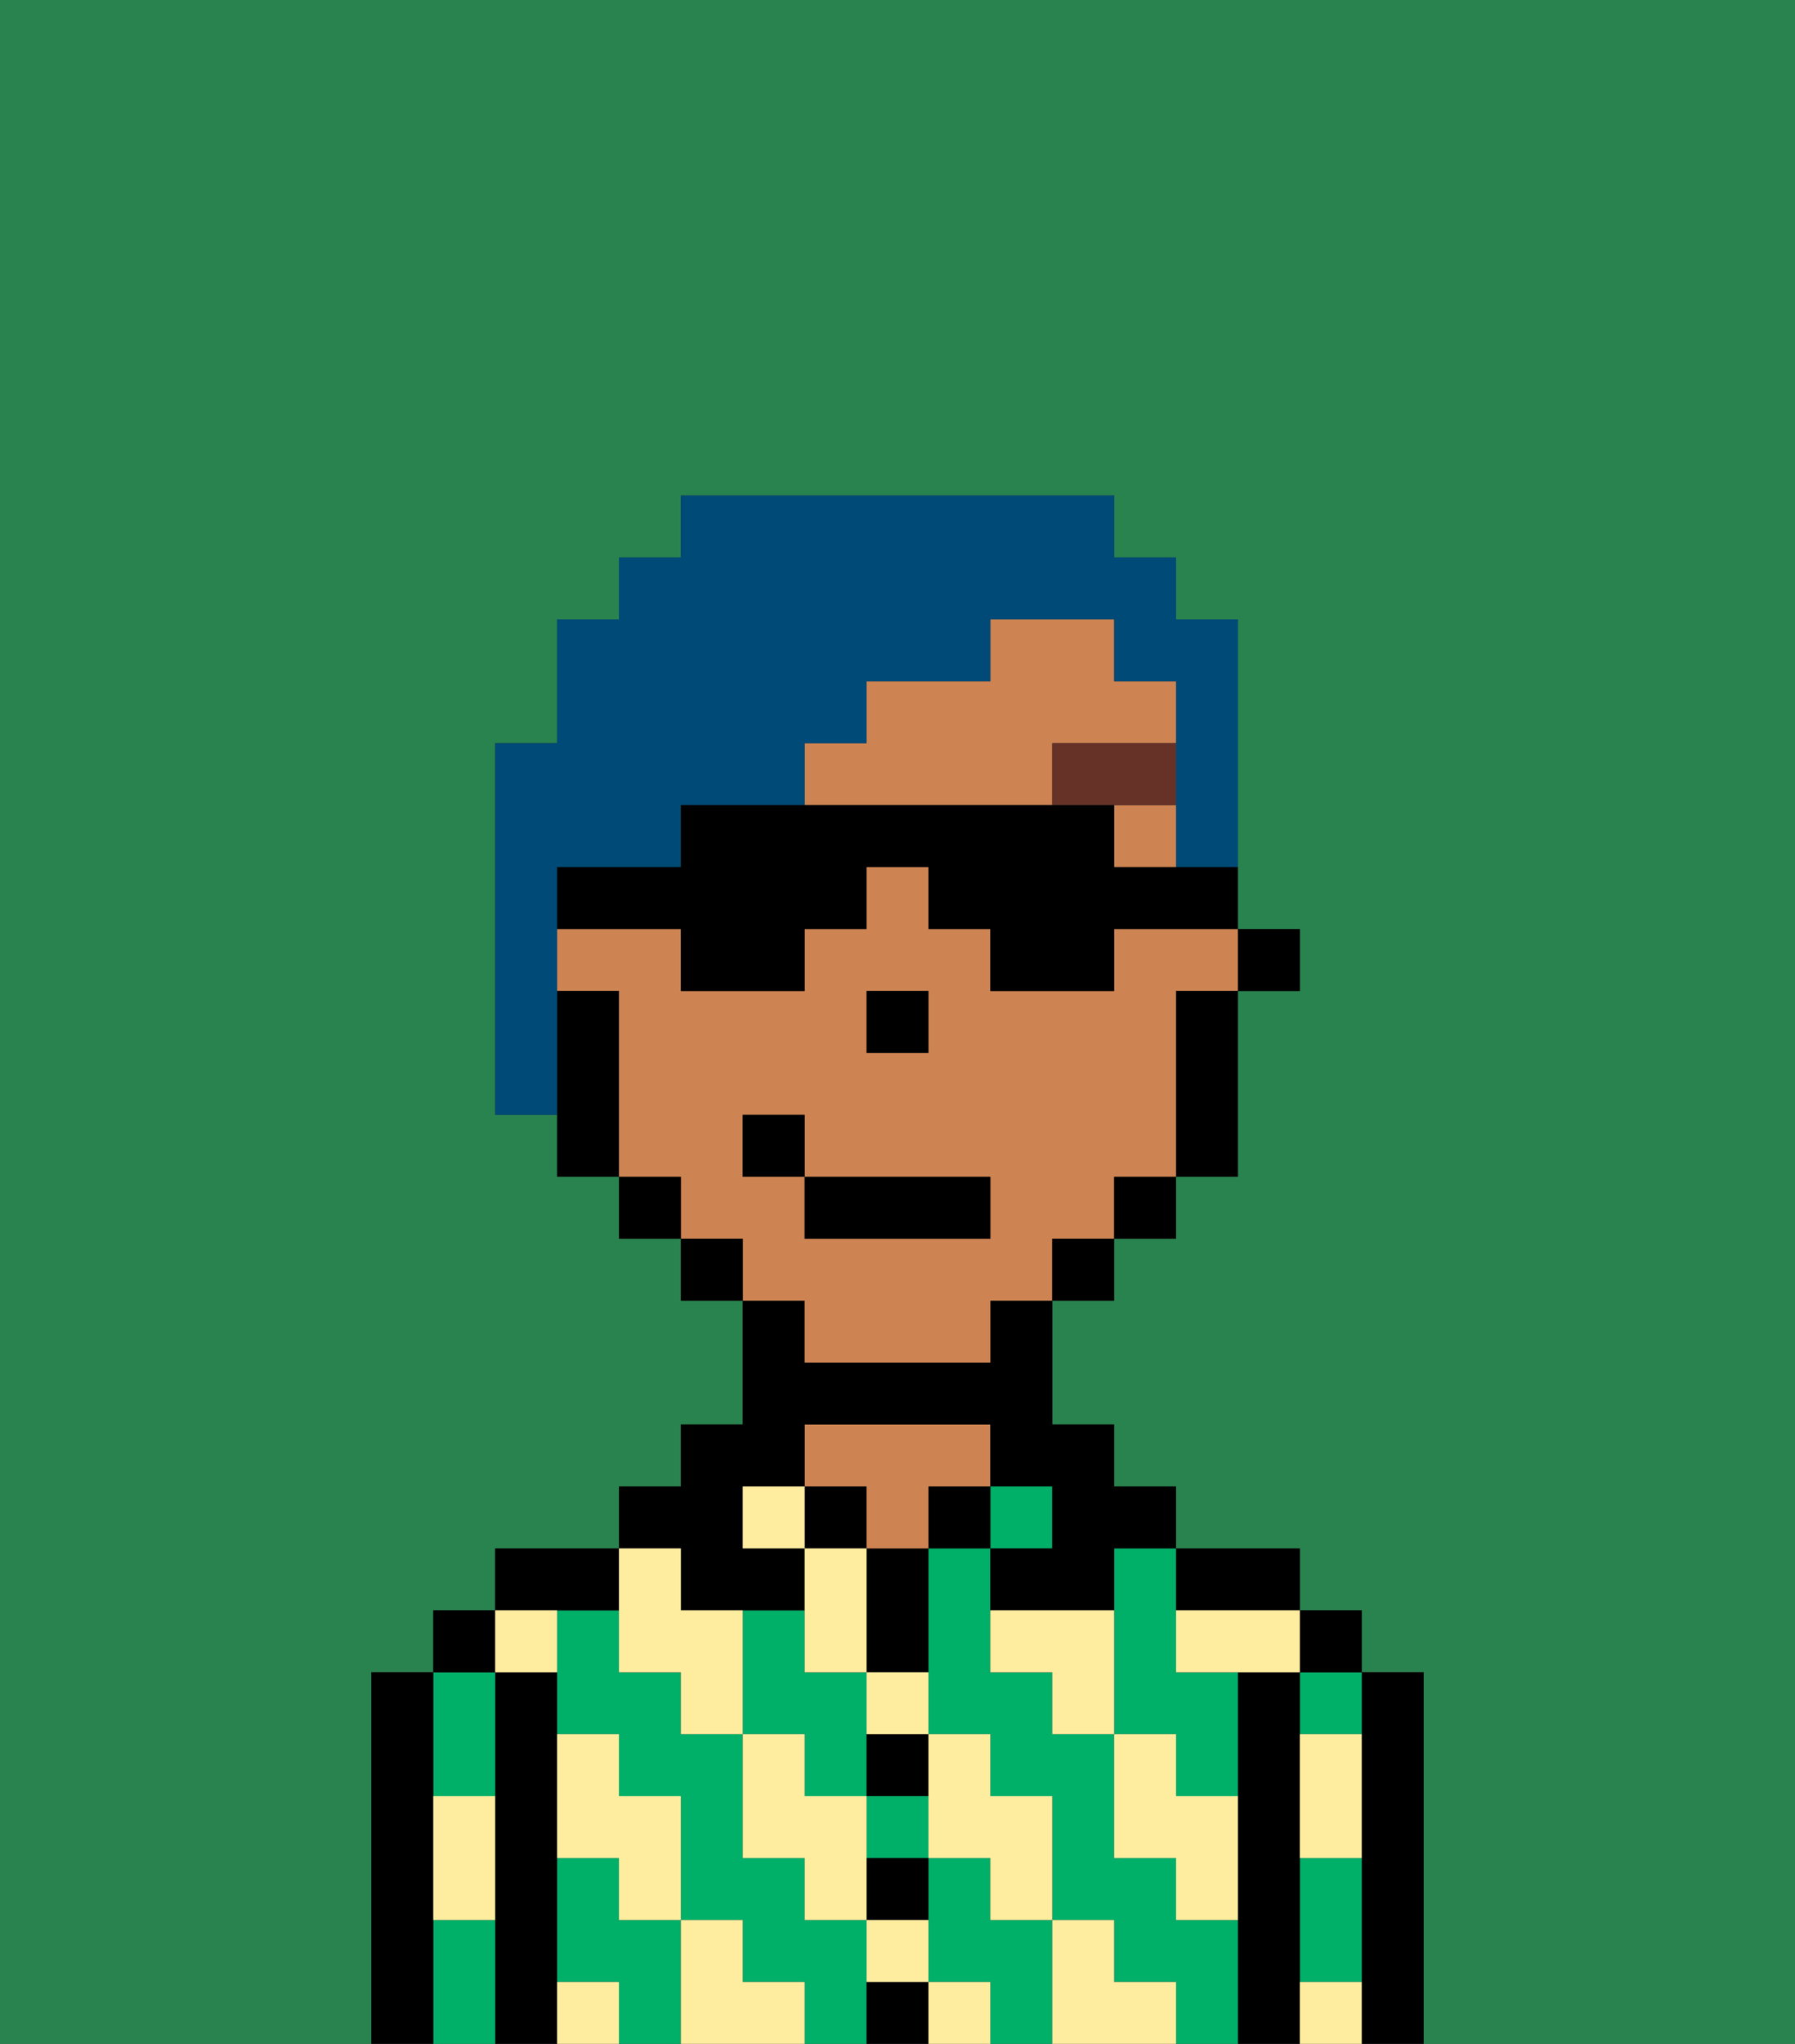 <svg xmlns="http://www.w3.org/2000/svg" viewBox="0 0 29 33"><rect x="0" y="0" width="29" height="33" fill="#333333" stroke="none"/><defs><style>polygon,rect,path{shape-rendering:crispedges;}.ab6-1{fill:#29834f;}.ab6-2{fill:#000000;}.ab6-3{fill:#00af68;}.ab6-4{fill:#ce8452;}.ab6-5{fill:#ffed9f;}.ab6-6{fill:#663228;}.ab6-7{fill:#004a77;}</style></defs><rect class="ab6-1" x="11" y="19" height="1"/><path class="ab6-1" d="M10,18V16h0v3h0Z"/><rect class="ab6-1" x="12" y="20" height="1"/><rect class="ab6-1" x="13" y="21" height="1"/><polygon class="ab6-1" points="14 17 14 17 15 17 15 16 15 16 15 17 14 17"/><path class="ab6-1" d="M0,33H6V27H7V26H8V25h2V24h1V23h1V21H11V20H10V19H9V18H8V16H8V15H8V12H9V10h1V9h1V8h7V9h1v1h1v5h1v1H20v3H19v1H18v1H17v2h1v1h1v1h2v1h1v1h1v6h6V0H0Z"/><path class="ab6-2" d="M23,27H22v6h1V27Z"/><path class="ab6-3" d="M21,28h1V27H21Z"/><path class="ab6-3" d="M21,31v1h1V30H21Z"/><rect class="ab6-2" x="21" y="26" width="1" height="1"/><path class="ab6-2" d="M21,31V27H20v6h1V31Z"/><path class="ab6-3" d="M16,31V30H15v2h1v1h1V31Z"/><path class="ab6-3" d="M19,31V30H18V28H17V27H16V25H15v3h1v1h1v2h1v1h1v1h1V31Z"/><path class="ab6-3" d="M13,29h1V27H13V26H12v2h1Z"/><rect class="ab6-3" x="14" y="29" width="1" height="1"/><path class="ab6-3" d="M18,26v2h1v1h1V27H19V25H18Z"/><path class="ab6-3" d="M14,31H13V30H12V28H11V27H10V26H9v2h1v1h1v2h1v1h1v1h1V31Z"/><path class="ab6-3" d="M10,31V30H9v2h1v1h1V31Z"/><path class="ab6-2" d="M20,26h1V25H19v1Z"/><rect class="ab6-3" x="16" y="24" width="1" height="1"/><rect class="ab6-2" x="15" y="24" width="1" height="1"/><path class="ab6-2" d="M14,32v1h1V32Z"/><path class="ab6-2" d="M14,31h1V30H14Z"/><path class="ab6-2" d="M14,29h1V28H14Z"/><path class="ab6-2" d="M14,26v1h1V25H14Z"/><rect class="ab6-2" x="13" y="24" width="1" height="1"/><path class="ab6-4" d="M16,24V23H13v1h1v1h1V24Z"/><path class="ab6-2" d="M11,26h2V25H12V24h1V23h3v1h1v1H16v1h2V25h1V24H18V23H17V21H16v1H13V21H12v2H11v1H10v1h1Z"/><path class="ab6-2" d="M10,26V25H8v1h2Z"/><path class="ab6-2" d="M9,31V27H8v6H9V31Z"/><path class="ab6-3" d="M8,29V27H7v2Z"/><path class="ab6-3" d="M7,31v2H8V31Z"/><rect class="ab6-2" x="7" y="26" width="1" height="1"/><path class="ab6-2" d="M7,30V27H6v6H7V30Z"/><path class="ab6-5" d="M21,29v1h1V28H21Z"/><path class="ab6-5" d="M21,32v1h1V32Z"/><path class="ab6-5" d="M19,26v1h2V26H19Z"/><path class="ab6-5" d="M19,28H18v2h1v1h1V29H19Z"/><path class="ab6-5" d="M16,26v1h1v1h1V26Z"/><path class="ab6-5" d="M18,32V31H17v2h2V32Z"/><path class="ab6-5" d="M15,30h1v1h1V29H16V28H15v2Z"/><path class="ab6-5" d="M14,28h1V27H14Z"/><polygon class="ab6-5" points="14 27 14 26 14 25 13 25 13 26 13 27 14 27"/><path class="ab6-5" d="M14,32h1V31H14Z"/><rect class="ab6-5" x="15" y="32" width="1" height="1"/><path class="ab6-5" d="M14,29H13V28H12v2h1v1h1V29Z"/><rect class="ab6-5" x="12" y="24" width="1" height="1"/><path class="ab6-5" d="M10,27h1v1h1V26H11V25H10v2Z"/><path class="ab6-5" d="M12,32V31H11v2h2V32Z"/><path class="ab6-5" d="M10,30v1h1V29H10V28H9v2Z"/><path class="ab6-5" d="M9,32v1h1V32Z"/><path class="ab6-5" d="M9,27V26H8v1Z"/><path class="ab6-5" d="M7,30v1H8V29H7Z"/><path class="ab6-4" d="M19,15H18v1H16V15H15V14H14v1H13v1H11V15H9v1h1v3h1v1h1v1h1v1h3V21h1V20h1V19h1V16h1V15Zm-5,1h1v1H14Zm2,4H13V19H12V18h1v1h3Z"/><path class="ab6-4" d="M18,13v1h1V13H17V12h2V11H18V10H16v1H14v1H13v1h5Z"/><path class="ab6-2" d="M19,16v3h1V16Z"/><polygon class="ab6-2" points="18 19 18 20 19 20 19 19 18 19 18 19"/><polygon class="ab6-2" points="17 20 17 21 18 21 18 20 17 20 17 20"/><rect class="ab6-2" x="11" y="9"/><polygon class="ab6-2" points="12 20 11 20 11 20 11 21 12 21 12 20 12 20"/><rect class="ab6-2" x="10" y="10"/><polygon class="ab6-2" points="11 19 10 19 10 19 10 20 11 20 11 19 11 19"/><path class="ab6-2" d="M10,16H9v2H9v1h1V16Z"/><rect class="ab6-2" x="8" y="15" height="1"/><polygon class="ab6-2" points="15 17 15 16 15 16 14 16 14 17 14 17 15 17"/><rect class="ab6-6" x="17" y="12" width="2" height="1"/><rect class="ab6-2" x="13" y="19" width="3" height="1"/><rect class="ab6-2" x="12" y="18" width="1" height="1"/><path class="ab6-7" d="M9,16H9V14h2V13h2V12h1V11h2V10h2v1h1v3h1V10H19V9H18V8H11V9H10v1H9v2H8v6H9Z"/><path class="ab6-2" d="M18,14V13H11v1H9v1h2v1h2V15h1V14h1v1h1v1h2V15h2v1h1V15H20V14H18Z"/></svg>